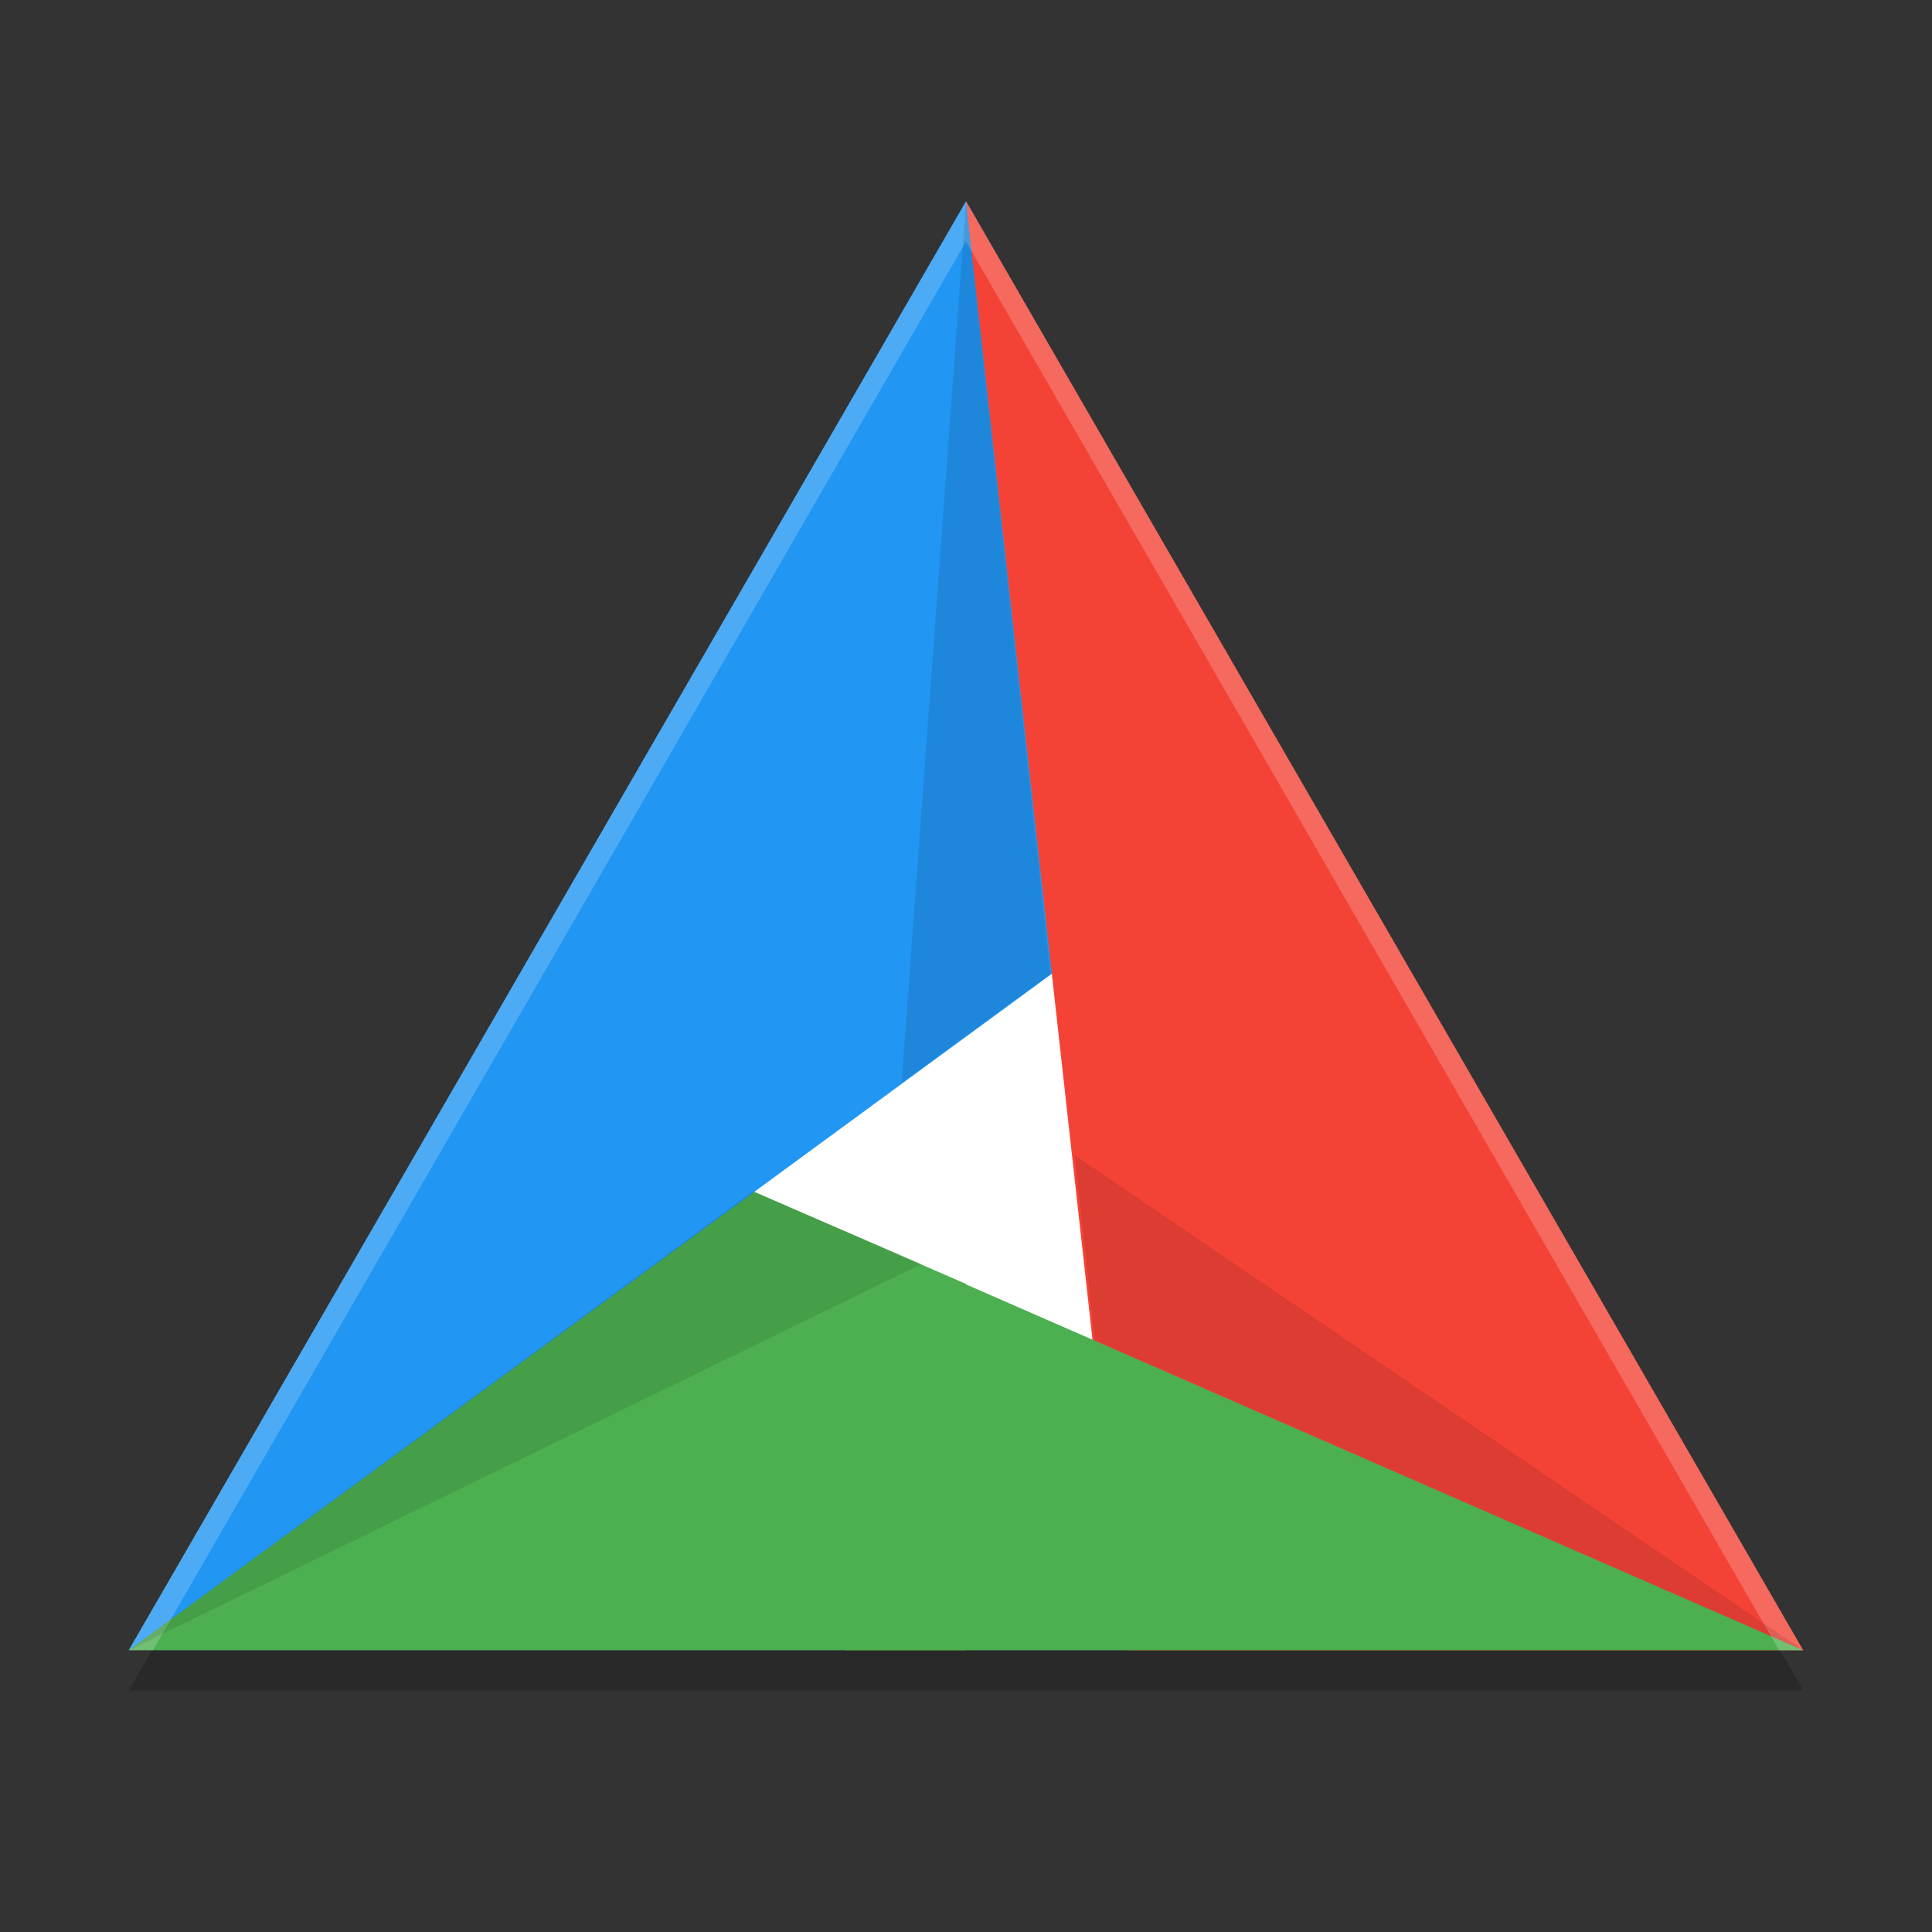 <svg height="48" width="48" xmlns="http://www.w3.org/2000/svg"><rect width="100%" height="100%" fill="#333333" stroke="none"/><path d="m3.2 42 20.8-36 20.8 36z" opacity=".2"/><path d="m24 6-19.6 34h39.2z" fill="#fff"/><path d="m11.6 26.5-8.4 14.5h20.8v-9.1z" fill="#4caf50"/><path d="m24 5-20.8 36 29.2-21.4z" fill="#2196f3"/><path d="m24 5 4 36h16.8z" fill="#f44336"/><path d="m21 30.6v10.4h23.8z" fill="#4caf50"/><path d="m24 5-20.8 36h .6l20.2-35 20.2 35h .6z" fill="#fff" opacity=".2"/><path d="m24 5-1.6 21.9 3.7-2.7zm2.7 23.7.5 4.6 17.6 7.7zm-8 .9-15.5 11.4 19.7-9.6z" opacity=".1"/></svg>